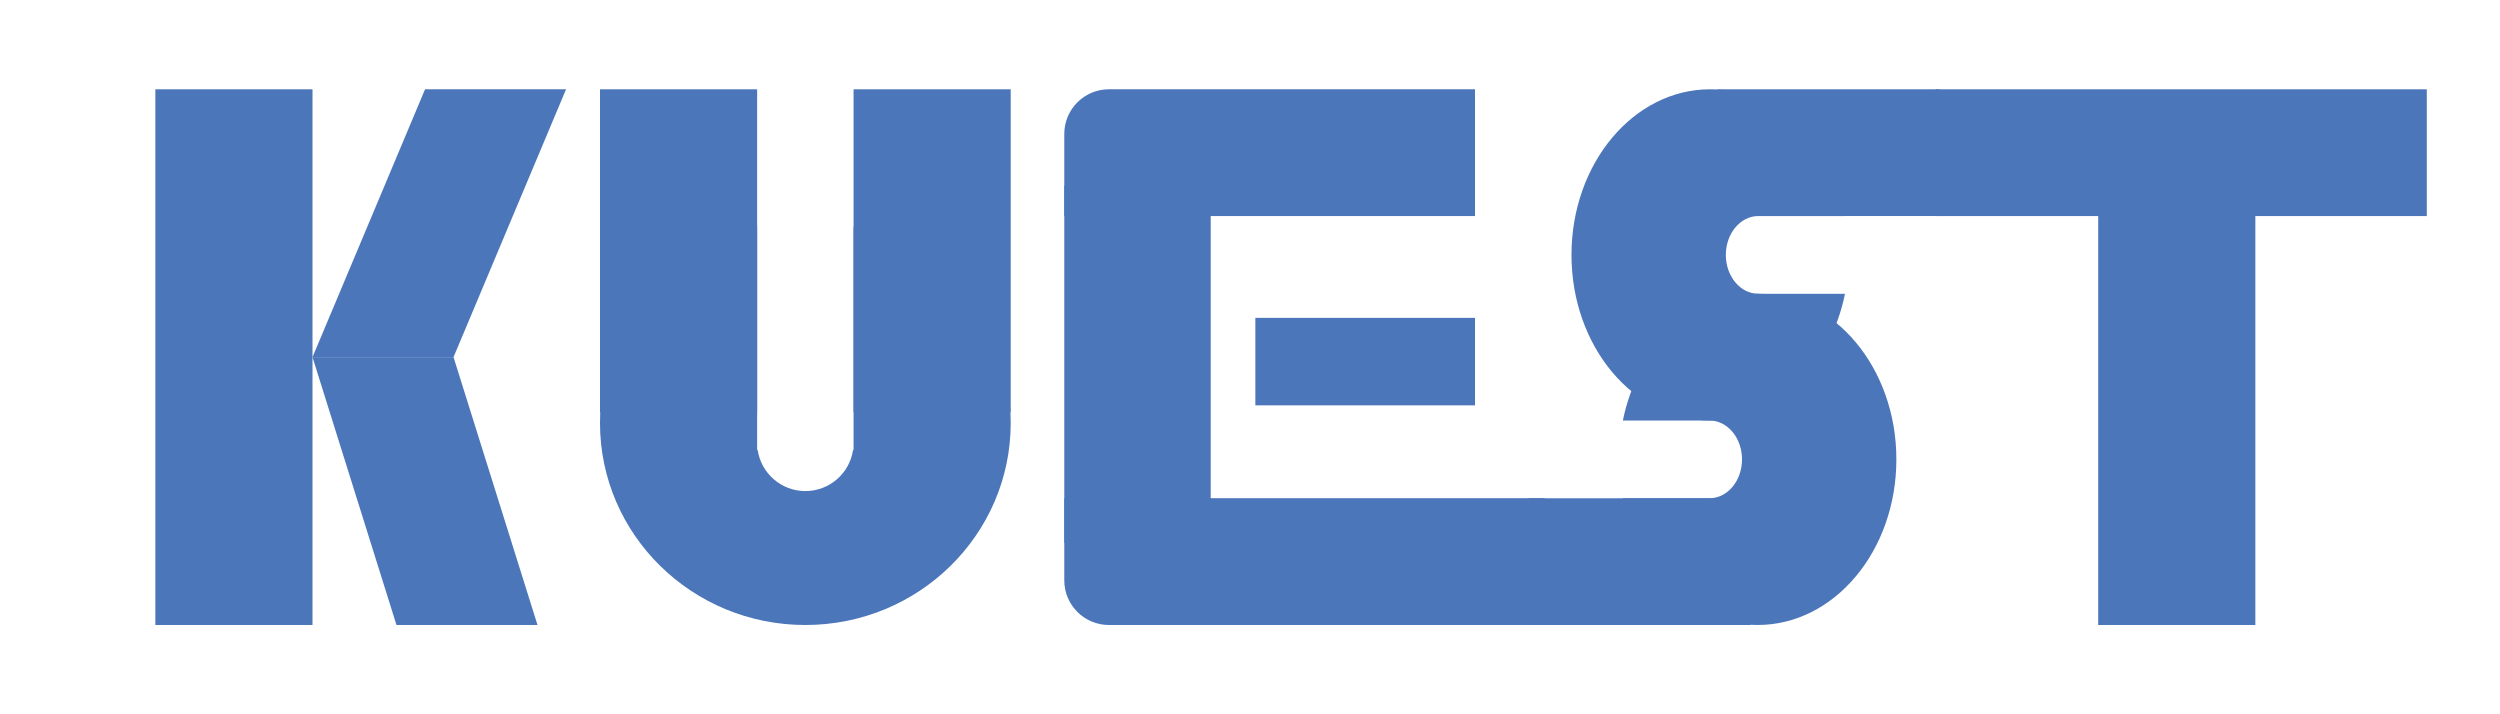 <?xml version="1.0" encoding="utf-8"?>
<!-- Generator: Adobe Illustrator 23.0.1, SVG Export Plug-In . SVG Version: 6.00 Build 0)  -->
<svg version="1.1" id="Layer_1" xmlns="http://www.w3.org/2000/svg" xmlns:xlink="http://www.w3.org/1999/xlink" x="0px" y="0px"
	 viewBox="0 0 1400 400" style="enable-background:new 0 0 1400 400;" xml:space="preserve">
<style type="text/css">
	.st0{fill:#4C76BA;}
</style>
<g>
	<g>
		<g>
			<rect x="87" y="50" class="st0" width="88" height="300"/>
		</g>
		<g>
			<polygon class="st0" points="317,50 238.03,50 175,200 253.97,200 			"/>
		</g>
		<g>
			<polygon class="st0" points="301,350 222.03,350 175,200 253.97,200 			"/>
		</g>
	</g>
	<path class="st0" d="M826,50v71H596V75c0-13.81,11.19-25,25-25H826z"/>
	<path class="st0" d="M865,279v71H621c-13.81,0-25-11.19-25-25v-46H865z"/>
	<rect x="740" y="141" transform="matrix(3.307583e-11 -1 1 3.307583e-11 562 967)" class="st0" width="49" height="123"/>
	
		<rect x="988.39" y="23.36" transform="matrix(-1.146489e-10 1 -1 -1.146489e-10 1109.355 -938.388)" class="st0" width="70.97" height="124.26"/>
	<path class="st0" d="M1033.19,164.52H984.7c-10.07,0-18.23-9.75-18.23-21.77c0-12.03,8.16-21.77,18.23-21.77h48.49
		C1024.99,80.25,994.3,50,957.69,50c-42.89,0-77.66,41.52-77.66,92.74s34.77,92.74,77.66,92.74
		C994.3,235.48,1024.99,205.23,1033.19,164.52z"/>
	
		<rect x="882.64" y="252.39" transform="matrix(1.146488e-10 -1 1 1.146488e-10 603.612 1232.645)" class="st0" width="70.97" height="124.26"/>
	<path class="st0" d="M908.81,235.48h48.49c10.07,0,18.23,9.75,18.23,21.77c0,12.03-8.16,21.77-18.23,21.77h-48.49
		c8.2,40.71,38.89,70.97,75.5,70.97c42.89,0,77.66-41.52,77.66-92.74s-34.77-92.74-77.66-92.74
		C947.7,164.52,917.01,194.77,908.81,235.48z"/>
	<g>
		<rect x="336" y="50" class="st0" width="88" height="180.98"/>
		<rect x="478" y="50" class="st0" width="88" height="180.98"/>
		<path class="st0" d="M478,126.91v70.63V252h-0.3c-1.93,13.01-13.15,23-26.7,23s-24.77-9.99-26.7-23H424v-54.46v-70.63
			c-50.48,11.95-88,56.65-88,109.97C336,299.36,387.49,350,451,350s115-50.64,115-113.11C566,183.56,528.48,138.86,478,126.91z"/>
	</g>
	<g>
		<rect x="1175" y="57" class="st0" width="88" height="293"/>
	</g>
	<rect x="1186" y="-52" transform="matrix(5.113693e-11 -1 1 5.113693e-11 1136 1307)" class="st0" width="71" height="275"/>
	<rect x="596" y="104" class="st0" width="82" height="200"/>
</g>
</svg>
